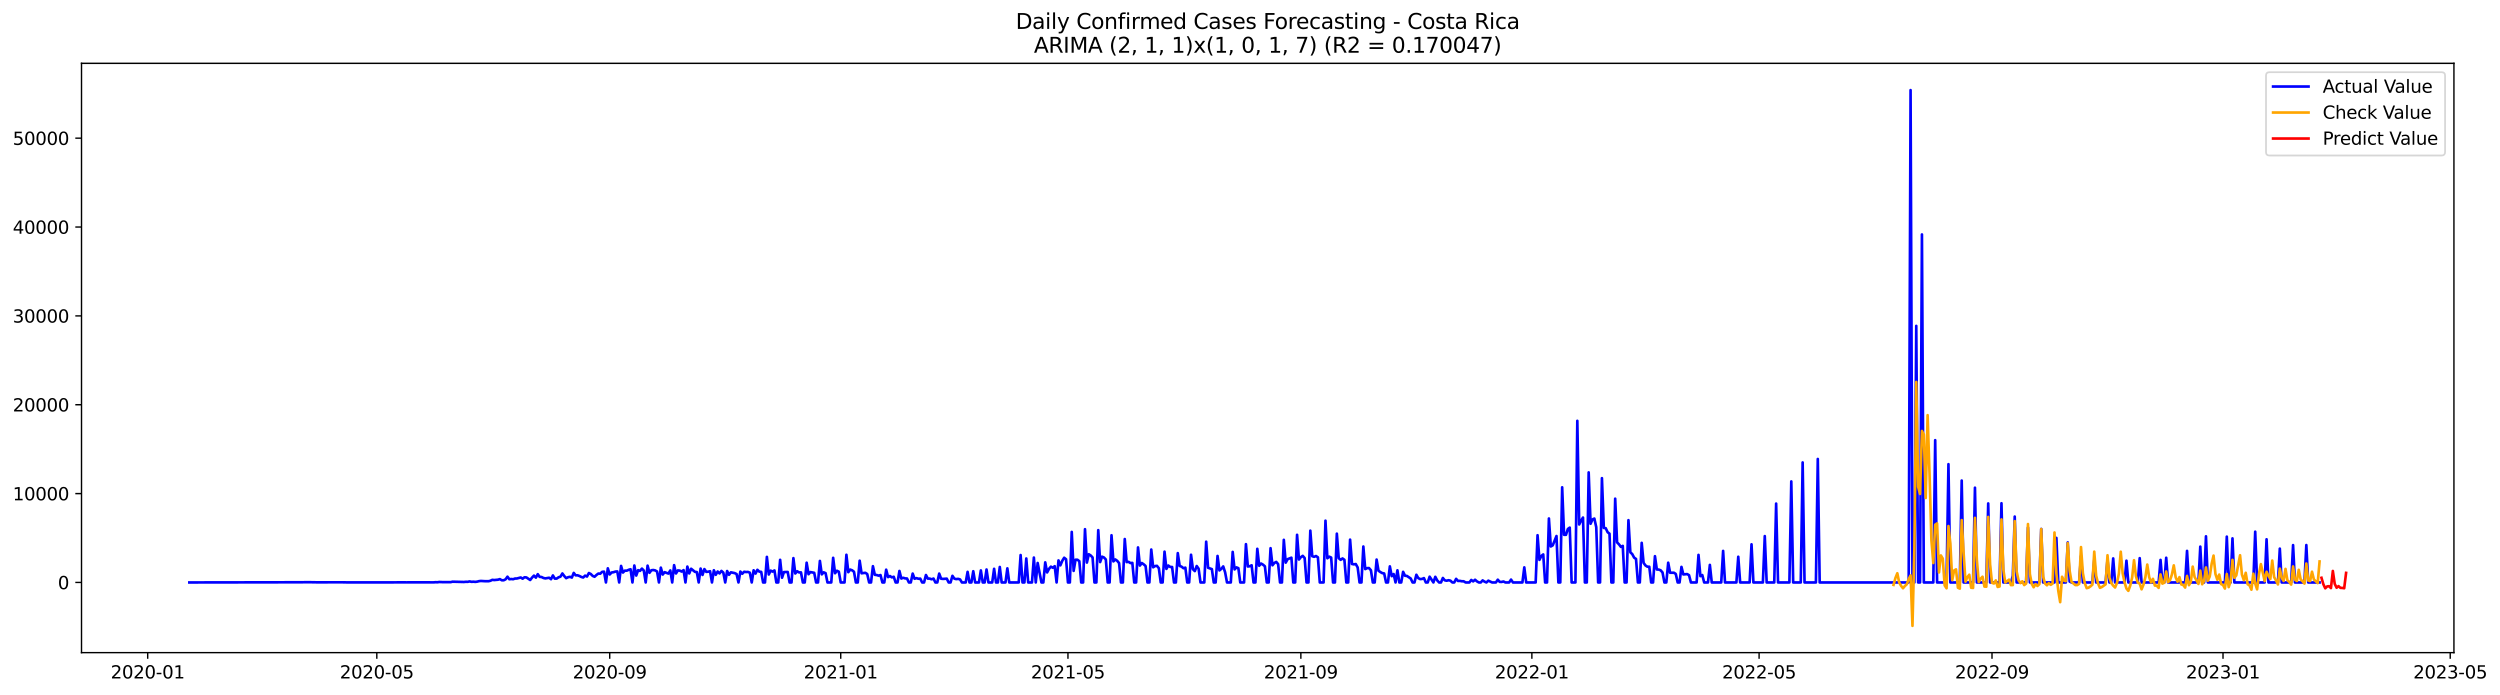 <?xml version="1.0" encoding="utf-8" standalone="no"?>
<!DOCTYPE svg PUBLIC "-//W3C//DTD SVG 1.1//EN"
  "http://www.w3.org/Graphics/SVG/1.1/DTD/svg11.dtd">
<svg xmlns:xlink="http://www.w3.org/1999/xlink" width="1411.22pt" height="392.274pt" viewBox="0 0 1411.22 392.274" xmlns="http://www.w3.org/2000/svg" version="1.1">
 <defs>
  <style type="text/css">*{stroke-linejoin: round; stroke-linecap: butt}</style>
 </defs>
 <g id="figure_1">
  <g id="patch_1">
   <path d="M 0 392.274 
L 1411.22 392.274 
L 1411.22 0 
L 0 0 
z
" style="fill: #ffffff"/>
  </g>
  <g id="axes_1">
   <g id="patch_2">
    <path d="M 46.013 368.396 
L 1385.213 368.396 
L 1385.213 35.755 
L 46.013 35.755 
z
" style="fill: #ffffff"/>
   </g>
   <g id="matplotlib.axis_1">
    <g id="xtick_1">
     <g id="line2d_1">
      <defs>
       <path id="mcfa0edda58" d="M 0 0 
L 0 3.5 
" style="stroke: #000000; stroke-width: 0.8"/>
      </defs>
      <g>
       <use xlink:href="#mcfa0edda58" x="83.37" y="368.396" style="stroke: #000000; stroke-width: 0.8"/>
      </g>
     </g>
     <g id="text_1">
      <!-- 2020-01 -->
      <g transform="translate(62.478 382.994)scale(0.1 -0.1)">
       <defs>
        <path id="DejaVuSans-32" d="M 1228 531 
L 3431 531 
L 3431 0 
L 469 0 
L 469 531 
Q 828 903 1448 1529 
Q 2069 2156 2228 2338 
Q 2531 2678 2651 2914 
Q 2772 3150 2772 3378 
Q 2772 3750 2511 3984 
Q 2250 4219 1831 4219 
Q 1534 4219 1204 4116 
Q 875 4013 500 3803 
L 500 4441 
Q 881 4594 1212 4672 
Q 1544 4750 1819 4750 
Q 2544 4750 2975 4387 
Q 3406 4025 3406 3419 
Q 3406 3131 3298 2873 
Q 3191 2616 2906 2266 
Q 2828 2175 2409 1742 
Q 1991 1309 1228 531 
z
" transform="scale(0.016)"/>
        <path id="DejaVuSans-30" d="M 2034 4250 
Q 1547 4250 1301 3770 
Q 1056 3291 1056 2328 
Q 1056 1369 1301 889 
Q 1547 409 2034 409 
Q 2525 409 2770 889 
Q 3016 1369 3016 2328 
Q 3016 3291 2770 3770 
Q 2525 4250 2034 4250 
z
M 2034 4750 
Q 2819 4750 3233 4129 
Q 3647 3509 3647 2328 
Q 3647 1150 3233 529 
Q 2819 -91 2034 -91 
Q 1250 -91 836 529 
Q 422 1150 422 2328 
Q 422 3509 836 4129 
Q 1250 4750 2034 4750 
z
" transform="scale(0.016)"/>
        <path id="DejaVuSans-2d" d="M 313 2009 
L 1997 2009 
L 1997 1497 
L 313 1497 
L 313 2009 
z
" transform="scale(0.016)"/>
        <path id="DejaVuSans-31" d="M 794 531 
L 1825 531 
L 1825 4091 
L 703 3866 
L 703 4441 
L 1819 4666 
L 2450 4666 
L 2450 531 
L 3481 531 
L 3481 0 
L 794 0 
L 794 531 
z
" transform="scale(0.016)"/>
       </defs>
       <use xlink:href="#DejaVuSans-32"/>
       <use xlink:href="#DejaVuSans-30" x="63.623"/>
       <use xlink:href="#DejaVuSans-32" x="127.246"/>
       <use xlink:href="#DejaVuSans-30" x="190.869"/>
       <use xlink:href="#DejaVuSans-2d" x="254.492"/>
       <use xlink:href="#DejaVuSans-30" x="290.576"/>
       <use xlink:href="#DejaVuSans-31" x="354.199"/>
      </g>
     </g>
    </g>
    <g id="xtick_2">
     <g id="line2d_2">
      <g>
       <use xlink:href="#mcfa0edda58" x="212.704" y="368.396" style="stroke: #000000; stroke-width: 0.8"/>
      </g>
     </g>
     <g id="text_2">
      <!-- 2020-05 -->
      <g transform="translate(191.813 382.994)scale(0.1 -0.1)">
       <defs>
        <path id="DejaVuSans-35" d="M 691 4666 
L 3169 4666 
L 3169 4134 
L 1269 4134 
L 1269 2991 
Q 1406 3038 1543 3061 
Q 1681 3084 1819 3084 
Q 2600 3084 3056 2656 
Q 3513 2228 3513 1497 
Q 3513 744 3044 326 
Q 2575 -91 1722 -91 
Q 1428 -91 1123 -41 
Q 819 9 494 109 
L 494 744 
Q 775 591 1075 516 
Q 1375 441 1709 441 
Q 2250 441 2565 725 
Q 2881 1009 2881 1497 
Q 2881 1984 2565 2268 
Q 2250 2553 1709 2553 
Q 1456 2553 1204 2497 
Q 953 2441 691 2322 
L 691 4666 
z
" transform="scale(0.016)"/>
       </defs>
       <use xlink:href="#DejaVuSans-32"/>
       <use xlink:href="#DejaVuSans-30" x="63.623"/>
       <use xlink:href="#DejaVuSans-32" x="127.246"/>
       <use xlink:href="#DejaVuSans-30" x="190.869"/>
       <use xlink:href="#DejaVuSans-2d" x="254.492"/>
       <use xlink:href="#DejaVuSans-30" x="290.576"/>
       <use xlink:href="#DejaVuSans-35" x="354.199"/>
      </g>
     </g>
    </g>
    <g id="xtick_3">
     <g id="line2d_3">
      <g>
       <use xlink:href="#mcfa0edda58" x="344.177" y="368.396" style="stroke: #000000; stroke-width: 0.8"/>
      </g>
     </g>
     <g id="text_3">
      <!-- 2020-09 -->
      <g transform="translate(323.285 382.994)scale(0.1 -0.1)">
       <defs>
        <path id="DejaVuSans-39" d="M 703 97 
L 703 672 
Q 941 559 1184 500 
Q 1428 441 1663 441 
Q 2288 441 2617 861 
Q 2947 1281 2994 2138 
Q 2813 1869 2534 1725 
Q 2256 1581 1919 1581 
Q 1219 1581 811 2004 
Q 403 2428 403 3163 
Q 403 3881 828 4315 
Q 1253 4750 1959 4750 
Q 2769 4750 3195 4129 
Q 3622 3509 3622 2328 
Q 3622 1225 3098 567 
Q 2575 -91 1691 -91 
Q 1453 -91 1209 -44 
Q 966 3 703 97 
z
M 1959 2075 
Q 2384 2075 2632 2365 
Q 2881 2656 2881 3163 
Q 2881 3666 2632 3958 
Q 2384 4250 1959 4250 
Q 1534 4250 1286 3958 
Q 1038 3666 1038 3163 
Q 1038 2656 1286 2365 
Q 1534 2075 1959 2075 
z
" transform="scale(0.016)"/>
       </defs>
       <use xlink:href="#DejaVuSans-32"/>
       <use xlink:href="#DejaVuSans-30" x="63.623"/>
       <use xlink:href="#DejaVuSans-32" x="127.246"/>
       <use xlink:href="#DejaVuSans-30" x="190.869"/>
       <use xlink:href="#DejaVuSans-2d" x="254.492"/>
       <use xlink:href="#DejaVuSans-30" x="290.576"/>
       <use xlink:href="#DejaVuSans-39" x="354.199"/>
      </g>
     </g>
    </g>
    <g id="xtick_4">
     <g id="line2d_4">
      <g>
       <use xlink:href="#mcfa0edda58" x="474.58" y="368.396" style="stroke: #000000; stroke-width: 0.8"/>
      </g>
     </g>
     <g id="text_4">
      <!-- 2021-01 -->
      <g transform="translate(453.689 382.994)scale(0.1 -0.1)">
       <use xlink:href="#DejaVuSans-32"/>
       <use xlink:href="#DejaVuSans-30" x="63.623"/>
       <use xlink:href="#DejaVuSans-32" x="127.246"/>
       <use xlink:href="#DejaVuSans-31" x="190.869"/>
       <use xlink:href="#DejaVuSans-2d" x="254.492"/>
       <use xlink:href="#DejaVuSans-30" x="290.576"/>
       <use xlink:href="#DejaVuSans-31" x="354.199"/>
      </g>
     </g>
    </g>
    <g id="xtick_5">
     <g id="line2d_5">
      <g>
       <use xlink:href="#mcfa0edda58" x="602.846" y="368.396" style="stroke: #000000; stroke-width: 0.8"/>
      </g>
     </g>
     <g id="text_5">
      <!-- 2021-05 -->
      <g transform="translate(581.954 382.994)scale(0.1 -0.1)">
       <use xlink:href="#DejaVuSans-32"/>
       <use xlink:href="#DejaVuSans-30" x="63.623"/>
       <use xlink:href="#DejaVuSans-32" x="127.246"/>
       <use xlink:href="#DejaVuSans-31" x="190.869"/>
       <use xlink:href="#DejaVuSans-2d" x="254.492"/>
       <use xlink:href="#DejaVuSans-30" x="290.576"/>
       <use xlink:href="#DejaVuSans-35" x="354.199"/>
      </g>
     </g>
    </g>
    <g id="xtick_6">
     <g id="line2d_6">
      <g>
       <use xlink:href="#mcfa0edda58" x="734.318" y="368.396" style="stroke: #000000; stroke-width: 0.8"/>
      </g>
     </g>
     <g id="text_6">
      <!-- 2021-09 -->
      <g transform="translate(713.426 382.994)scale(0.1 -0.1)">
       <use xlink:href="#DejaVuSans-32"/>
       <use xlink:href="#DejaVuSans-30" x="63.623"/>
       <use xlink:href="#DejaVuSans-32" x="127.246"/>
       <use xlink:href="#DejaVuSans-31" x="190.869"/>
       <use xlink:href="#DejaVuSans-2d" x="254.492"/>
       <use xlink:href="#DejaVuSans-30" x="290.576"/>
       <use xlink:href="#DejaVuSans-39" x="354.199"/>
      </g>
     </g>
    </g>
    <g id="xtick_7">
     <g id="line2d_7">
      <g>
       <use xlink:href="#mcfa0edda58" x="864.721" y="368.396" style="stroke: #000000; stroke-width: 0.8"/>
      </g>
     </g>
     <g id="text_7">
      <!-- 2022-01 -->
      <g transform="translate(843.83 382.994)scale(0.1 -0.1)">
       <use xlink:href="#DejaVuSans-32"/>
       <use xlink:href="#DejaVuSans-30" x="63.623"/>
       <use xlink:href="#DejaVuSans-32" x="127.246"/>
       <use xlink:href="#DejaVuSans-32" x="190.869"/>
       <use xlink:href="#DejaVuSans-2d" x="254.492"/>
       <use xlink:href="#DejaVuSans-30" x="290.576"/>
       <use xlink:href="#DejaVuSans-31" x="354.199"/>
      </g>
     </g>
    </g>
    <g id="xtick_8">
     <g id="line2d_8">
      <g>
       <use xlink:href="#mcfa0edda58" x="992.987" y="368.396" style="stroke: #000000; stroke-width: 0.8"/>
      </g>
     </g>
     <g id="text_8">
      <!-- 2022-05 -->
      <g transform="translate(972.096 382.994)scale(0.1 -0.1)">
       <use xlink:href="#DejaVuSans-32"/>
       <use xlink:href="#DejaVuSans-30" x="63.623"/>
       <use xlink:href="#DejaVuSans-32" x="127.246"/>
       <use xlink:href="#DejaVuSans-32" x="190.869"/>
       <use xlink:href="#DejaVuSans-2d" x="254.492"/>
       <use xlink:href="#DejaVuSans-30" x="290.576"/>
       <use xlink:href="#DejaVuSans-35" x="354.199"/>
      </g>
     </g>
    </g>
    <g id="xtick_9">
     <g id="line2d_9">
      <g>
       <use xlink:href="#mcfa0edda58" x="1124.459" y="368.396" style="stroke: #000000; stroke-width: 0.8"/>
      </g>
     </g>
     <g id="text_9">
      <!-- 2022-09 -->
      <g transform="translate(1103.568 382.994)scale(0.1 -0.1)">
       <use xlink:href="#DejaVuSans-32"/>
       <use xlink:href="#DejaVuSans-30" x="63.623"/>
       <use xlink:href="#DejaVuSans-32" x="127.246"/>
       <use xlink:href="#DejaVuSans-32" x="190.869"/>
       <use xlink:href="#DejaVuSans-2d" x="254.492"/>
       <use xlink:href="#DejaVuSans-30" x="290.576"/>
       <use xlink:href="#DejaVuSans-39" x="354.199"/>
      </g>
     </g>
    </g>
    <g id="xtick_10">
     <g id="line2d_10">
      <g>
       <use xlink:href="#mcfa0edda58" x="1254.863" y="368.396" style="stroke: #000000; stroke-width: 0.8"/>
      </g>
     </g>
     <g id="text_10">
      <!-- 2023-01 -->
      <g transform="translate(1233.971 382.994)scale(0.1 -0.1)">
       <defs>
        <path id="DejaVuSans-33" d="M 2597 2516 
Q 3050 2419 3304 2112 
Q 3559 1806 3559 1356 
Q 3559 666 3084 287 
Q 2609 -91 1734 -91 
Q 1441 -91 1130 -33 
Q 819 25 488 141 
L 488 750 
Q 750 597 1062 519 
Q 1375 441 1716 441 
Q 2309 441 2620 675 
Q 2931 909 2931 1356 
Q 2931 1769 2642 2001 
Q 2353 2234 1838 2234 
L 1294 2234 
L 1294 2753 
L 1863 2753 
Q 2328 2753 2575 2939 
Q 2822 3125 2822 3475 
Q 2822 3834 2567 4026 
Q 2313 4219 1838 4219 
Q 1578 4219 1281 4162 
Q 984 4106 628 3988 
L 628 4550 
Q 988 4650 1302 4700 
Q 1616 4750 1894 4750 
Q 2613 4750 3031 4423 
Q 3450 4097 3450 3541 
Q 3450 3153 3228 2886 
Q 3006 2619 2597 2516 
z
" transform="scale(0.016)"/>
       </defs>
       <use xlink:href="#DejaVuSans-32"/>
       <use xlink:href="#DejaVuSans-30" x="63.623"/>
       <use xlink:href="#DejaVuSans-32" x="127.246"/>
       <use xlink:href="#DejaVuSans-33" x="190.869"/>
       <use xlink:href="#DejaVuSans-2d" x="254.492"/>
       <use xlink:href="#DejaVuSans-30" x="290.576"/>
       <use xlink:href="#DejaVuSans-31" x="354.199"/>
      </g>
     </g>
    </g>
    <g id="xtick_11">
     <g id="line2d_11">
      <g>
       <use xlink:href="#mcfa0edda58" x="1383.128" y="368.396" style="stroke: #000000; stroke-width: 0.8"/>
      </g>
     </g>
     <g id="text_11">
      <!-- 2023-05 -->
      <g transform="translate(1362.237 382.994)scale(0.1 -0.1)">
       <use xlink:href="#DejaVuSans-32"/>
       <use xlink:href="#DejaVuSans-30" x="63.623"/>
       <use xlink:href="#DejaVuSans-32" x="127.246"/>
       <use xlink:href="#DejaVuSans-33" x="190.869"/>
       <use xlink:href="#DejaVuSans-2d" x="254.492"/>
       <use xlink:href="#DejaVuSans-30" x="290.576"/>
       <use xlink:href="#DejaVuSans-35" x="354.199"/>
      </g>
     </g>
    </g>
   </g>
   <g id="matplotlib.axis_2">
    <g id="ytick_1">
     <g id="line2d_12">
      <defs>
       <path id="m81fc3f1668" d="M 0 0 
L -3.5 0 
" style="stroke: #000000; stroke-width: 0.8"/>
      </defs>
      <g>
       <use xlink:href="#m81fc3f1668" x="46.013" y="328.787" style="stroke: #000000; stroke-width: 0.8"/>
      </g>
     </g>
     <g id="text_12">
      <!-- 0 -->
      <g transform="translate(32.65 332.586)scale(0.1 -0.1)">
       <use xlink:href="#DejaVuSans-30"/>
      </g>
     </g>
    </g>
    <g id="ytick_2">
     <g id="line2d_13">
      <g>
       <use xlink:href="#m81fc3f1668" x="46.013" y="278.628" style="stroke: #000000; stroke-width: 0.8"/>
      </g>
     </g>
     <g id="text_13">
      <!-- 10000 -->
      <g transform="translate(7.2 282.427)scale(0.1 -0.1)">
       <use xlink:href="#DejaVuSans-31"/>
       <use xlink:href="#DejaVuSans-30" x="63.623"/>
       <use xlink:href="#DejaVuSans-30" x="127.246"/>
       <use xlink:href="#DejaVuSans-30" x="190.869"/>
       <use xlink:href="#DejaVuSans-30" x="254.492"/>
      </g>
     </g>
    </g>
    <g id="ytick_3">
     <g id="line2d_14">
      <g>
       <use xlink:href="#m81fc3f1668" x="46.013" y="228.469" style="stroke: #000000; stroke-width: 0.8"/>
      </g>
     </g>
     <g id="text_14">
      <!-- 20000 -->
      <g transform="translate(7.2 232.268)scale(0.1 -0.1)">
       <use xlink:href="#DejaVuSans-32"/>
       <use xlink:href="#DejaVuSans-30" x="63.623"/>
       <use xlink:href="#DejaVuSans-30" x="127.246"/>
       <use xlink:href="#DejaVuSans-30" x="190.869"/>
       <use xlink:href="#DejaVuSans-30" x="254.492"/>
      </g>
     </g>
    </g>
    <g id="ytick_4">
     <g id="line2d_15">
      <g>
       <use xlink:href="#m81fc3f1668" x="46.013" y="178.31" style="stroke: #000000; stroke-width: 0.8"/>
      </g>
     </g>
     <g id="text_15">
      <!-- 30000 -->
      <g transform="translate(7.2 182.109)scale(0.1 -0.1)">
       <use xlink:href="#DejaVuSans-33"/>
       <use xlink:href="#DejaVuSans-30" x="63.623"/>
       <use xlink:href="#DejaVuSans-30" x="127.246"/>
       <use xlink:href="#DejaVuSans-30" x="190.869"/>
       <use xlink:href="#DejaVuSans-30" x="254.492"/>
      </g>
     </g>
    </g>
    <g id="ytick_5">
     <g id="line2d_16">
      <g>
       <use xlink:href="#m81fc3f1668" x="46.013" y="128.15" style="stroke: #000000; stroke-width: 0.8"/>
      </g>
     </g>
     <g id="text_16">
      <!-- 40000 -->
      <g transform="translate(7.2 131.95)scale(0.1 -0.1)">
       <defs>
        <path id="DejaVuSans-34" d="M 2419 4116 
L 825 1625 
L 2419 1625 
L 2419 4116 
z
M 2253 4666 
L 3047 4666 
L 3047 1625 
L 3713 1625 
L 3713 1100 
L 3047 1100 
L 3047 0 
L 2419 0 
L 2419 1100 
L 313 1100 
L 313 1709 
L 2253 4666 
z
" transform="scale(0.016)"/>
       </defs>
       <use xlink:href="#DejaVuSans-34"/>
       <use xlink:href="#DejaVuSans-30" x="63.623"/>
       <use xlink:href="#DejaVuSans-30" x="127.246"/>
       <use xlink:href="#DejaVuSans-30" x="190.869"/>
       <use xlink:href="#DejaVuSans-30" x="254.492"/>
      </g>
     </g>
    </g>
    <g id="ytick_6">
     <g id="line2d_17">
      <g>
       <use xlink:href="#m81fc3f1668" x="46.013" y="77.991" style="stroke: #000000; stroke-width: 0.8"/>
      </g>
     </g>
     <g id="text_17">
      <!-- 50000 -->
      <g transform="translate(7.2 81.791)scale(0.1 -0.1)">
       <use xlink:href="#DejaVuSans-35"/>
       <use xlink:href="#DejaVuSans-30" x="63.623"/>
       <use xlink:href="#DejaVuSans-30" x="127.246"/>
       <use xlink:href="#DejaVuSans-30" x="190.869"/>
       <use xlink:href="#DejaVuSans-30" x="254.492"/>
      </g>
     </g>
    </g>
   </g>
   <g id="line2d_18">
    <path d="M 106.885 328.787 
L 167.811 328.686 
L 171.018 328.666 
L 174.225 328.636 
L 178.5 328.706 
L 193.465 328.701 
L 195.602 328.746 
L 197.74 328.751 
L 215.911 328.772 
L 218.049 328.757 
L 225.531 328.731 
L 229.806 328.736 
L 231.944 328.706 
L 244.771 328.741 
L 245.84 328.646 
L 246.909 328.681 
L 247.977 328.526 
L 250.115 328.616 
L 254.391 328.621 
L 255.46 328.355 
L 261.873 328.526 
L 262.942 328.41 
L 264.011 328.446 
L 265.079 328.19 
L 266.148 328.441 
L 267.217 328.355 
L 268.286 328.466 
L 269.355 328.33 
L 270.424 328.049 
L 271.493 327.939 
L 273.631 328.069 
L 275.768 328.089 
L 276.837 327.834 
L 277.906 327.312 
L 278.975 327.432 
L 281.113 327.232 
L 282.182 326.906 
L 283.25 327.558 
L 284.319 327.558 
L 285.388 327.031 
L 286.457 325.531 
L 287.526 326.981 
L 288.595 326.85 
L 289.664 326.956 
L 290.733 326.58 
L 291.802 326.55 
L 293.939 325.978 
L 295.008 326.665 
L 296.077 325.867 
L 297.146 325.963 
L 299.284 327.397 
L 300.353 326.028 
L 301.421 324.934 
L 302.49 326.078 
L 303.559 324.117 
L 304.628 325.632 
L 305.697 325.717 
L 306.766 326.264 
L 307.835 326.499 
L 309.972 326.128 
L 311.041 326.946 
L 312.11 324.834 
L 313.179 326.645 
L 314.248 326.605 
L 315.317 325.877 
L 316.386 325.511 
L 317.455 323.716 
L 318.524 325.17 
L 319.592 326.359 
L 320.661 325.847 
L 321.73 325.596 
L 322.799 326.033 
L 323.868 323.41 
L 324.937 324.764 
L 326.006 324.744 
L 327.075 325.135 
L 328.143 325.682 
L 329.212 325.983 
L 330.281 324.944 
L 331.35 325.446 
L 332.419 323.475 
L 333.488 324.021 
L 334.557 325.095 
L 335.626 325.561 
L 336.694 324.563 
L 337.763 323.761 
L 338.832 323.846 
L 339.901 322.803 
L 340.97 322.697 
L 342.039 328.787 
L 343.108 320.821 
L 344.177 324.287 
L 345.246 323.164 
L 346.314 323.003 
L 347.383 322.657 
L 348.452 322.567 
L 349.521 328.787 
L 350.59 319.457 
L 351.659 323.184 
L 352.728 322.13 
L 353.797 322.141 
L 354.865 321.664 
L 355.934 321.338 
L 357.003 328.787 
L 358.072 319.221 
L 359.141 324.894 
L 360.21 321.87 
L 361.279 322.256 
L 362.348 320.982 
L 363.416 322.075 
L 364.485 328.787 
L 365.554 319.307 
L 366.623 323.334 
L 367.692 321.915 
L 368.761 321.764 
L 369.83 321.98 
L 370.899 322.602 
L 371.968 328.787 
L 373.036 320.435 
L 374.105 324.322 
L 375.174 322.988 
L 377.312 323.766 
L 378.381 322 
L 379.45 328.787 
L 380.519 319.021 
L 381.587 323.705 
L 382.656 321.99 
L 383.725 322.11 
L 384.794 322.642 
L 385.863 321.835 
L 386.932 328.787 
L 388.001 319.838 
L 389.07 323.695 
L 390.138 321.052 
L 392.276 322.788 
L 393.345 322.938 
L 394.414 328.787 
L 395.483 320.957 
L 396.552 324.538 
L 397.621 321.248 
L 398.69 322.813 
L 399.758 322.717 
L 400.827 322.457 
L 401.896 328.787 
L 402.965 321.905 
L 404.034 324.463 
L 405.103 322.612 
L 406.172 323.685 
L 407.241 322.286 
L 408.309 323.244 
L 409.378 328.787 
L 410.447 322.336 
L 411.516 324.458 
L 412.585 323.063 
L 414.723 323.52 
L 415.792 324.042 
L 416.86 328.787 
L 417.929 322.647 
L 418.998 323.876 
L 420.067 322.757 
L 421.136 322.913 
L 422.205 322.848 
L 423.274 323.269 
L 424.343 328.787 
L 425.412 321.92 
L 426.48 323.781 
L 427.549 321.654 
L 428.618 322.672 
L 429.687 322.833 
L 430.756 328.787 
L 431.825 328.787 
L 432.894 314.356 
L 433.963 324.297 
L 435.031 322.115 
L 436.1 322.657 
L 437.169 322.01 
L 438.238 328.787 
L 439.307 328.787 
L 440.376 316.021 
L 441.445 326.108 
L 442.514 322.928 
L 444.651 322.868 
L 445.72 328.787 
L 446.789 328.787 
L 447.858 315.063 
L 448.927 323.726 
L 449.996 322.477 
L 451.065 323.134 
L 452.134 323.109 
L 453.202 328.787 
L 454.271 328.787 
L 455.34 317.641 
L 456.409 324.137 
L 457.478 322.933 
L 459.616 323.349 
L 460.685 328.787 
L 461.753 328.787 
L 462.822 316.643 
L 463.891 324.217 
L 464.96 323.079 
L 466.029 323.53 
L 467.098 328.787 
L 469.236 328.787 
L 470.304 314.883 
L 471.373 323.585 
L 472.442 322.191 
L 473.511 322.732 
L 474.58 328.787 
L 476.718 328.787 
L 477.787 313.162 
L 478.856 322.993 
L 479.924 321.529 
L 480.993 321.92 
L 482.062 322.732 
L 483.131 328.787 
L 484.2 328.787 
L 485.269 316.513 
L 486.338 323.61 
L 488.475 323.339 
L 489.544 324.047 
L 490.613 328.787 
L 491.682 328.787 
L 492.751 319.613 
L 493.82 324.468 
L 494.889 324.598 
L 495.958 324.949 
L 497.026 324.618 
L 498.095 328.787 
L 499.164 328.787 
L 500.233 321.579 
L 501.302 325.777 
L 502.371 325.17 
L 503.44 325.923 
L 504.509 325.581 
L 505.578 328.787 
L 506.646 328.787 
L 507.715 322.301 
L 508.784 326.58 
L 509.853 326.138 
L 510.922 326.504 
L 511.991 326.55 
L 513.06 328.787 
L 514.129 328.787 
L 515.197 323.786 
L 516.266 326.695 
L 517.335 326.349 
L 518.404 326.69 
L 519.473 326.625 
L 520.542 328.787 
L 521.611 328.787 
L 522.68 324.588 
L 523.749 326.63 
L 524.817 326.61 
L 525.886 327.016 
L 526.955 326.595 
L 528.024 328.787 
L 529.093 328.787 
L 530.162 323.791 
L 531.231 326.665 
L 532.3 326.785 
L 534.437 326.645 
L 535.506 328.787 
L 536.575 328.787 
L 537.644 325.05 
L 538.713 326.64 
L 539.782 326.901 
L 540.851 326.765 
L 541.919 327.046 
L 542.988 328.787 
L 545.126 328.787 
L 546.195 322.808 
L 547.264 328.787 
L 548.333 328.787 
L 549.402 322.462 
L 550.471 328.787 
L 552.608 328.787 
L 553.677 321.995 
L 554.746 328.787 
L 555.815 328.787 
L 556.884 321.483 
L 557.953 328.787 
L 560.09 328.787 
L 561.159 321.087 
L 562.228 328.787 
L 563.297 328.787 
L 564.366 320.059 
L 565.435 328.787 
L 567.573 328.787 
L 568.641 320.831 
L 569.71 328.787 
L 575.055 328.787 
L 576.124 313.328 
L 577.193 328.787 
L 578.261 328.787 
L 579.33 315.254 
L 580.399 328.787 
L 582.537 328.787 
L 583.606 314.747 
L 584.675 328.787 
L 585.744 317.802 
L 587.881 328.787 
L 588.95 328.787 
L 590.019 317.451 
L 591.088 323.119 
L 592.157 321.107 
L 593.226 319.878 
L 594.295 320.48 
L 595.363 319.607 
L 596.432 328.787 
L 597.501 316.347 
L 598.57 319.121 
L 599.639 316.578 
L 600.708 314.837 
L 601.777 315.7 
L 602.846 328.787 
L 603.915 328.787 
L 604.983 300.271 
L 606.052 322.246 
L 607.121 315.971 
L 608.19 315.951 
L 609.259 316.789 
L 610.328 328.787 
L 611.397 328.787 
L 612.466 298.731 
L 613.534 317.571 
L 614.603 312.871 
L 615.672 313.543 
L 616.741 314.667 
L 617.81 328.787 
L 618.879 328.787 
L 619.948 299.268 
L 621.017 317.28 
L 622.085 314.24 
L 623.154 314.682 
L 624.223 315.81 
L 625.292 328.787 
L 626.361 328.787 
L 627.43 302.152 
L 628.499 316.899 
L 629.568 315.81 
L 630.637 316.568 
L 631.705 317.852 
L 632.774 328.787 
L 633.843 328.787 
L 634.912 304.289 
L 635.981 317.285 
L 637.05 317.155 
L 638.119 317.847 
L 639.188 317.752 
L 640.256 328.787 
L 641.325 328.787 
L 642.394 309.019 
L 643.463 319.256 
L 644.532 317.817 
L 645.601 318.549 
L 646.67 319.497 
L 647.739 328.787 
L 648.807 328.787 
L 649.876 310.208 
L 650.945 320.219 
L 652.014 319.532 
L 653.083 319.412 
L 654.152 320.741 
L 655.221 328.787 
L 656.29 328.787 
L 657.359 311.406 
L 658.427 321.137 
L 659.496 319.241 
L 660.565 320.044 
L 661.634 320.064 
L 662.703 328.787 
L 663.772 328.787 
L 664.841 312.239 
L 665.91 319.472 
L 666.978 319.873 
L 668.047 320.751 
L 669.116 320.43 
L 670.185 328.787 
L 671.254 328.787 
L 672.323 313.147 
L 673.392 321.323 
L 674.461 322.371 
L 675.529 319.522 
L 676.598 321.042 
L 677.667 328.787 
L 679.805 328.787 
L 680.874 305.779 
L 681.943 320.495 
L 684.081 321.263 
L 685.149 328.787 
L 686.218 328.787 
L 687.287 313.824 
L 688.356 321.995 
L 689.425 321.102 
L 690.494 319.748 
L 691.563 323.073 
L 692.632 328.787 
L 694.769 328.787 
L 695.838 311.552 
L 696.907 321.428 
L 697.976 320.285 
L 699.045 320.721 
L 700.114 328.787 
L 702.251 328.787 
L 703.32 307.173 
L 704.389 319.783 
L 705.458 319.623 
L 706.527 319.096 
L 707.596 328.787 
L 708.665 328.787 
L 709.734 309.801 
L 710.803 319.347 
L 711.871 318.113 
L 712.94 318.745 
L 714.009 319.653 
L 715.078 328.787 
L 716.147 328.787 
L 717.216 309.455 
L 718.285 319.096 
L 719.354 317.777 
L 720.422 317.195 
L 721.491 318.454 
L 722.56 328.787 
L 723.629 328.787 
L 724.698 304.735 
L 725.767 317.601 
L 726.836 315.65 
L 728.974 314.807 
L 730.042 328.787 
L 731.111 328.787 
L 732.18 301.896 
L 733.249 315.841 
L 734.318 314.501 
L 735.387 313.784 
L 736.456 314.993 
L 737.525 328.787 
L 738.593 328.787 
L 739.662 299.549 
L 740.731 313.96 
L 741.8 314.321 
L 742.869 313.864 
L 743.938 314.617 
L 745.007 328.787 
L 747.144 328.787 
L 748.213 293.916 
L 749.282 315.118 
L 750.351 314.235 
L 751.42 314.737 
L 752.489 328.787 
L 753.558 328.787 
L 754.627 301.249 
L 755.696 315.088 
L 756.764 316.011 
L 757.833 315.239 
L 758.902 315.996 
L 759.971 328.787 
L 761.04 328.787 
L 762.109 304.625 
L 763.178 318.364 
L 764.247 318.574 
L 765.315 318.394 
L 766.384 320.32 
L 767.453 328.787 
L 768.522 328.787 
L 769.591 308.507 
L 770.66 321.233 
L 771.729 320.691 
L 772.798 320.676 
L 773.866 321.925 
L 774.935 328.787 
L 776.004 328.787 
L 777.073 315.876 
L 778.142 322.171 
L 779.211 322.918 
L 780.28 323.52 
L 781.349 323.721 
L 782.418 328.787 
L 783.486 328.787 
L 784.555 319.713 
L 785.624 325.235 
L 786.693 324.057 
L 787.762 328.787 
L 788.831 321.935 
L 789.9 328.787 
L 790.969 328.787 
L 792.037 322.793 
L 793.106 324.99 
L 794.175 325.115 
L 796.313 326.539 
L 797.382 328.787 
L 798.451 328.787 
L 799.52 324.448 
L 800.588 326.324 
L 801.657 326.891 
L 802.726 326.795 
L 803.795 326.344 
L 804.864 328.787 
L 805.933 328.787 
L 807.002 325.526 
L 809.14 328.787 
L 810.208 325.607 
L 811.277 327.608 
L 812.346 328.787 
L 813.415 328.787 
L 814.484 326.264 
L 815.553 327.588 
L 816.622 327.808 
L 817.691 327.528 
L 818.759 327.778 
L 819.828 328.787 
L 820.897 328.787 
L 821.966 326.76 
L 823.035 327.949 
L 824.104 327.899 
L 825.173 328.119 
L 826.242 328.13 
L 827.31 328.787 
L 829.448 328.787 
L 830.517 327.387 
L 831.586 328.185 
L 832.655 327.262 
L 833.724 328.185 
L 834.793 328.787 
L 835.862 328.787 
L 836.93 327.628 
L 837.999 328.325 
L 839.068 328.787 
L 840.137 327.783 
L 842.275 328.787 
L 844.413 328.787 
L 845.481 327.232 
L 846.55 328.446 
L 847.619 328.511 
L 848.688 328.235 
L 849.757 328.787 
L 851.895 328.787 
L 852.964 327.171 
L 854.032 328.787 
L 859.377 328.787 
L 860.446 320.28 
L 861.515 328.787 
L 866.859 328.787 
L 867.928 302.127 
L 868.997 316.036 
L 870.066 313.834 
L 871.135 312.971 
L 872.203 328.787 
L 873.272 328.787 
L 874.341 292.682 
L 875.41 308.472 
L 876.479 307.87 
L 878.617 302.584 
L 879.686 328.787 
L 880.754 328.787 
L 881.823 275.091 
L 882.892 301.876 
L 883.961 301.906 
L 885.03 298.611 
L 886.099 297.843 
L 887.168 328.787 
L 889.306 328.787 
L 890.374 237.557 
L 891.443 296.058 
L 892.512 293.831 
L 893.581 292.16 
L 894.65 328.787 
L 895.719 328.787 
L 896.788 266.665 
L 897.857 295.652 
L 898.925 293.229 
L 899.994 292.727 
L 901.063 297.578 
L 902.132 328.787 
L 903.201 328.787 
L 904.27 269.915 
L 905.339 298.009 
L 906.408 298.165 
L 907.476 300.417 
L 908.545 301.259 
L 909.614 328.787 
L 910.683 328.787 
L 911.752 281.502 
L 912.821 306.18 
L 913.89 307.263 
L 914.959 308.698 
L 916.028 308.151 
L 917.096 328.787 
L 918.165 328.787 
L 919.234 293.64 
L 920.303 311.778 
L 921.372 312.761 
L 922.441 314.762 
L 923.51 315.515 
L 924.579 328.787 
L 925.647 328.787 
L 926.716 306.436 
L 927.785 317.737 
L 928.854 319.211 
L 929.923 319.898 
L 930.992 319.903 
L 932.061 328.787 
L 933.13 328.787 
L 934.198 313.965 
L 935.267 321.473 
L 936.336 321.519 
L 937.405 321.925 
L 938.474 323.159 
L 939.543 328.787 
L 940.612 328.787 
L 941.681 317.636 
L 942.75 323.304 
L 944.887 323.289 
L 945.956 323.981 
L 947.025 328.787 
L 948.094 328.787 
L 949.163 319.999 
L 950.232 324.262 
L 952.369 324.057 
L 953.438 324.689 
L 954.507 328.787 
L 957.714 328.787 
L 958.783 313.227 
L 959.852 325.23 
L 960.921 324.618 
L 961.989 328.787 
L 964.127 328.787 
L 965.196 318.88 
L 966.265 328.787 
L 971.609 328.787 
L 972.678 310.985 
L 973.747 328.787 
L 980.16 328.787 
L 981.229 314.281 
L 982.298 328.787 
L 987.643 328.787 
L 988.711 307.268 
L 989.78 328.787 
L 995.125 328.787 
L 996.194 302.624 
L 997.262 328.787 
L 1001.538 328.787 
L 1002.607 284.275 
L 1003.676 328.787 
L 1010.089 328.787 
L 1011.158 271.761 
L 1012.227 328.787 
L 1016.502 328.787 
L 1017.571 261.047 
L 1018.64 328.787 
L 1025.053 328.787 
L 1026.122 259.086 
L 1027.191 328.787 
L 1077.428 328.787 
L 1078.497 50.876 
L 1079.566 328.787 
L 1080.635 328.787 
L 1081.704 183.962 
L 1082.773 328.787 
L 1083.842 328.787 
L 1084.911 132.354 
L 1085.979 328.787 
L 1091.324 328.787 
L 1092.393 248.482 
L 1093.462 328.787 
L 1098.806 328.787 
L 1099.875 262.025 
L 1100.944 328.787 
L 1106.288 328.787 
L 1107.357 271.269 
L 1108.426 328.787 
L 1113.77 328.787 
L 1114.839 275.302 
L 1115.908 328.787 
L 1121.253 328.787 
L 1122.321 284.19 
L 1123.39 328.787 
L 1128.735 328.787 
L 1129.804 284.08 
L 1130.872 328.787 
L 1135.148 328.787 
L 1136.217 325.025 
L 1137.286 291.604 
L 1138.355 328.787 
L 1143.699 328.787 
L 1144.768 297.803 
L 1145.837 328.787 
L 1151.181 328.787 
L 1152.25 298.591 
L 1153.319 328.787 
L 1159.732 328.787 
L 1160.801 303.647 
L 1161.87 328.787 
L 1166.146 328.787 
L 1167.214 306.22 
L 1168.283 328.275 
L 1169.352 328.787 
L 1173.628 328.787 
L 1174.697 313.909 
L 1175.765 328.787 
L 1181.11 328.787 
L 1182.179 316.106 
L 1183.248 328.787 
L 1188.592 328.787 
L 1189.661 315.66 
L 1190.73 328.787 
L 1191.799 328.787 
L 1192.868 315.229 
L 1193.936 328.787 
L 1199.281 328.787 
L 1200.35 316.508 
L 1201.419 328.787 
L 1206.763 328.787 
L 1207.832 315.078 
L 1208.901 328.787 
L 1218.521 328.787 
L 1219.59 316.056 
L 1220.658 328.787 
L 1221.727 328.787 
L 1222.796 314.847 
L 1223.865 328.787 
L 1233.485 328.787 
L 1234.554 310.97 
L 1235.623 328.787 
L 1240.967 328.787 
L 1242.036 308.567 
L 1243.105 328.787 
L 1244.174 328.787 
L 1245.243 302.754 
L 1246.312 328.787 
L 1255.931 328.787 
L 1257 302.93 
L 1258.069 328.787 
L 1259.138 328.787 
L 1260.207 303.908 
L 1261.276 328.787 
L 1271.965 328.787 
L 1273.034 300.136 
L 1274.102 328.787 
L 1278.378 328.787 
L 1279.447 304.424 
L 1280.516 328.787 
L 1285.86 328.787 
L 1286.929 309.701 
L 1287.998 328.787 
L 1293.342 328.787 
L 1294.411 307.715 
L 1295.48 328.787 
L 1300.824 328.787 
L 1301.893 307.685 
L 1302.962 328.787 
L 1309.375 328.787 
L 1309.375 328.787 
" clip-path="url(#p837c44e2e3)" style="fill: none; stroke: #0000ff; stroke-width: 1.5; stroke-linecap: square"/>
   </g>
   <g id="line2d_19">
    <path d="M 1068.877 330.163 
L 1069.946 326.269 
L 1071.015 323.6 
L 1072.084 328.848 
L 1073.153 330.725 
L 1074.222 332.061 
L 1075.291 330.791 
L 1076.36 329.833 
L 1077.428 326.872 
L 1078.497 324.842 
L 1079.566 353.276 
L 1080.635 310.175 
L 1081.704 215.617 
L 1082.773 274.78 
L 1083.842 278.821 
L 1084.911 243.274 
L 1085.979 245.315 
L 1087.048 281.107 
L 1088.117 234.35 
L 1089.186 267.174 
L 1090.255 305.06 
L 1091.324 317.818 
L 1092.393 296.195 
L 1093.462 295.468 
L 1094.531 323.133 
L 1095.599 313.545 
L 1096.668 315.324 
L 1097.737 330.454 
L 1098.806 332.08 
L 1099.875 296.959 
L 1100.944 306.779 
L 1102.013 327.474 
L 1103.082 322.027 
L 1104.15 321.401 
L 1105.219 331.738 
L 1106.288 332.285 
L 1107.357 293.606 
L 1108.426 311.972 
L 1109.495 328.341 
L 1110.564 325.772 
L 1111.633 324.424 
L 1112.701 331.772 
L 1113.77 331.884 
L 1114.839 292.328 
L 1115.908 316.132 
L 1116.977 328.553 
L 1118.046 326.638 
L 1119.115 325.554 
L 1120.184 331.107 
L 1121.253 331.172 
L 1122.321 291.814 
L 1123.39 318.704 
L 1124.459 329.001 
L 1125.528 329.379 
L 1126.597 327.643 
L 1127.666 331.327 
L 1128.735 331.058 
L 1129.804 293.215 
L 1130.872 321.548 
L 1131.941 328.822 
L 1134.079 327.196 
L 1135.148 330.293 
L 1136.217 330.263 
L 1137.286 294.174 
L 1138.355 322.521 
L 1139.423 327.526 
L 1140.492 329.144 
L 1141.561 328.134 
L 1142.63 330.261 
L 1143.699 329.452 
L 1144.768 295.83 
L 1145.837 324.015 
L 1146.906 329.599 
L 1147.975 331.499 
L 1149.043 329.73 
L 1150.112 330.758 
L 1151.181 329.794 
L 1152.25 298.653 
L 1153.319 325.444 
L 1154.388 329.416 
L 1155.457 330.383 
L 1156.526 329.229 
L 1157.594 330.123 
L 1158.663 329.457 
L 1159.732 300.584 
L 1160.801 323.731 
L 1161.87 333.495 
L 1162.939 339.905 
L 1164.008 325.579 
L 1165.077 327.712 
L 1166.146 328.062 
L 1167.214 306.61 
L 1168.283 322.143 
L 1169.352 328.463 
L 1171.49 330.272 
L 1172.559 330.285 
L 1173.628 329.603 
L 1174.697 308.82 
L 1175.765 323.577 
L 1176.834 329.227 
L 1177.903 332.001 
L 1178.972 331.734 
L 1180.041 330.999 
L 1181.11 330.041 
L 1182.179 311.399 
L 1183.248 324.939 
L 1184.316 329.339 
L 1185.385 331.812 
L 1186.454 331.371 
L 1188.592 329.86 
L 1189.661 313.438 
L 1190.73 326.015 
L 1191.799 329.138 
L 1192.868 330.566 
L 1193.936 331.637 
L 1195.005 329.059 
L 1196.074 323.853 
L 1197.143 311.447 
L 1198.212 323.598 
L 1199.281 328.758 
L 1200.35 332.194 
L 1201.419 333.519 
L 1202.487 330.555 
L 1203.556 326.098 
L 1204.625 316.227 
L 1205.694 325.211 
L 1206.763 328.983 
L 1207.832 329.381 
L 1208.901 332.659 
L 1209.97 330.014 
L 1211.038 325.835 
L 1212.107 318.7 
L 1213.176 325.751 
L 1214.245 328.75 
L 1215.314 326.754 
L 1216.383 330.541 
L 1217.452 330.607 
L 1218.521 331.846 
L 1219.59 324.247 
L 1220.658 329.446 
L 1221.727 328.929 
L 1222.796 322.587 
L 1223.865 328.6 
L 1224.934 327.542 
L 1226.003 324.355 
L 1227.072 319.14 
L 1228.141 325.888 
L 1229.209 328.364 
L 1230.278 325.784 
L 1231.347 329.935 
L 1232.416 330.218 
L 1233.485 331.681 
L 1234.554 325.148 
L 1235.623 330.332 
L 1236.692 328.466 
L 1237.76 319.849 
L 1238.829 325.733 
L 1239.898 327.557 
L 1240.967 329.62 
L 1242.036 322.126 
L 1243.105 329.8 
L 1244.174 328.002 
L 1245.243 320.332 
L 1246.312 327.775 
L 1247.38 325.393 
L 1248.449 318.245 
L 1249.518 313.624 
L 1250.587 324.004 
L 1251.656 327.257 
L 1252.725 324.348 
L 1253.794 329.716 
L 1254.863 330.227 
L 1255.931 332.222 
L 1257 324.015 
L 1258.069 331.413 
L 1259.138 328.109 
L 1260.207 316.04 
L 1261.276 326.151 
L 1262.345 324.819 
L 1264.482 313.431 
L 1265.551 324.382 
L 1266.62 327.491 
L 1267.689 323.341 
L 1268.758 329.79 
L 1269.827 330.429 
L 1270.896 332.861 
L 1271.965 323.853 
L 1273.034 329.418 
L 1274.102 332.671 
L 1275.171 323.962 
L 1276.24 318.444 
L 1278.378 328.016 
L 1279.447 322.751 
L 1280.516 325.099 
L 1281.585 326.832 
L 1282.653 316.442 
L 1283.722 325.793 
L 1284.791 327.627 
L 1285.86 329.898 
L 1286.929 320.979 
L 1287.998 326.252 
L 1289.067 327.913 
L 1290.136 321.128 
L 1291.204 327.531 
L 1292.273 328.507 
L 1293.342 329.987 
L 1294.411 319.753 
L 1295.48 327.269 
L 1296.549 327.961 
L 1297.618 321.652 
L 1298.687 327.058 
L 1299.756 328.118 
L 1300.824 329.43 
L 1301.893 318.108 
L 1302.962 327.664 
L 1304.031 328 
L 1305.1 322.734 
L 1306.169 327.102 
L 1308.307 329.147 
L 1309.375 316.935 
L 1309.375 316.935 
" clip-path="url(#p837c44e2e3)" style="fill: none; stroke: #ffa500; stroke-width: 1.5; stroke-linecap: square"/>
   </g>
   <g id="line2d_20">
    <path d="M 1310.444 326.155 
L 1311.513 329.817 
L 1312.582 332.087 
L 1313.651 331.025 
L 1314.72 330.909 
L 1315.789 331.964 
L 1316.858 322.307 
L 1317.926 329.583 
L 1318.995 331.765 
L 1320.064 330.865 
L 1321.133 331.838 
L 1322.202 331.88 
L 1323.271 332.057 
L 1324.34 323.386 
" clip-path="url(#p837c44e2e3)" style="fill: none; stroke: #ff0000; stroke-width: 1.5; stroke-linecap: square"/>
   </g>
   <g id="patch_3">
    <path d="M 46.013 368.396 
L 46.013 35.755 
" style="fill: none; stroke: #000000; stroke-width: 0.8; stroke-linejoin: miter; stroke-linecap: square"/>
   </g>
   <g id="patch_4">
    <path d="M 1385.213 368.396 
L 1385.213 35.755 
" style="fill: none; stroke: #000000; stroke-width: 0.8; stroke-linejoin: miter; stroke-linecap: square"/>
   </g>
   <g id="patch_5">
    <path d="M 46.013 368.396 
L 1385.213 368.396 
" style="fill: none; stroke: #000000; stroke-width: 0.8; stroke-linejoin: miter; stroke-linecap: square"/>
   </g>
   <g id="patch_6">
    <path d="M 46.013 35.755 
L 1385.213 35.755 
" style="fill: none; stroke: #000000; stroke-width: 0.8; stroke-linejoin: miter; stroke-linecap: square"/>
   </g>
   <g id="text_18">
    <!-- Daily Confirmed Cases Forecasting - Costa Rica -->
    <g transform="translate(573.378 16.318)scale(0.12 -0.12)">
     <defs>
      <path id="DejaVuSans-44" d="M 1259 4147 
L 1259 519 
L 2022 519 
Q 2988 519 3436 956 
Q 3884 1394 3884 2338 
Q 3884 3275 3436 3711 
Q 2988 4147 2022 4147 
L 1259 4147 
z
M 628 4666 
L 1925 4666 
Q 3281 4666 3915 4102 
Q 4550 3538 4550 2338 
Q 4550 1131 3912 565 
Q 3275 0 1925 0 
L 628 0 
L 628 4666 
z
" transform="scale(0.016)"/>
      <path id="DejaVuSans-61" d="M 2194 1759 
Q 1497 1759 1228 1600 
Q 959 1441 959 1056 
Q 959 750 1161 570 
Q 1363 391 1709 391 
Q 2188 391 2477 730 
Q 2766 1069 2766 1631 
L 2766 1759 
L 2194 1759 
z
M 3341 1997 
L 3341 0 
L 2766 0 
L 2766 531 
Q 2569 213 2275 61 
Q 1981 -91 1556 -91 
Q 1019 -91 701 211 
Q 384 513 384 1019 
Q 384 1609 779 1909 
Q 1175 2209 1959 2209 
L 2766 2209 
L 2766 2266 
Q 2766 2663 2505 2880 
Q 2244 3097 1772 3097 
Q 1472 3097 1187 3025 
Q 903 2953 641 2809 
L 641 3341 
Q 956 3463 1253 3523 
Q 1550 3584 1831 3584 
Q 2591 3584 2966 3190 
Q 3341 2797 3341 1997 
z
" transform="scale(0.016)"/>
      <path id="DejaVuSans-69" d="M 603 3500 
L 1178 3500 
L 1178 0 
L 603 0 
L 603 3500 
z
M 603 4863 
L 1178 4863 
L 1178 4134 
L 603 4134 
L 603 4863 
z
" transform="scale(0.016)"/>
      <path id="DejaVuSans-6c" d="M 603 4863 
L 1178 4863 
L 1178 0 
L 603 0 
L 603 4863 
z
" transform="scale(0.016)"/>
      <path id="DejaVuSans-79" d="M 2059 -325 
Q 1816 -950 1584 -1140 
Q 1353 -1331 966 -1331 
L 506 -1331 
L 506 -850 
L 844 -850 
Q 1081 -850 1212 -737 
Q 1344 -625 1503 -206 
L 1606 56 
L 191 3500 
L 800 3500 
L 1894 763 
L 2988 3500 
L 3597 3500 
L 2059 -325 
z
" transform="scale(0.016)"/>
      <path id="DejaVuSans-20" transform="scale(0.016)"/>
      <path id="DejaVuSans-43" d="M 4122 4306 
L 4122 3641 
Q 3803 3938 3442 4084 
Q 3081 4231 2675 4231 
Q 1875 4231 1450 3742 
Q 1025 3253 1025 2328 
Q 1025 1406 1450 917 
Q 1875 428 2675 428 
Q 3081 428 3442 575 
Q 3803 722 4122 1019 
L 4122 359 
Q 3791 134 3420 21 
Q 3050 -91 2638 -91 
Q 1578 -91 968 557 
Q 359 1206 359 2328 
Q 359 3453 968 4101 
Q 1578 4750 2638 4750 
Q 3056 4750 3426 4639 
Q 3797 4528 4122 4306 
z
" transform="scale(0.016)"/>
      <path id="DejaVuSans-6f" d="M 1959 3097 
Q 1497 3097 1228 2736 
Q 959 2375 959 1747 
Q 959 1119 1226 758 
Q 1494 397 1959 397 
Q 2419 397 2687 759 
Q 2956 1122 2956 1747 
Q 2956 2369 2687 2733 
Q 2419 3097 1959 3097 
z
M 1959 3584 
Q 2709 3584 3137 3096 
Q 3566 2609 3566 1747 
Q 3566 888 3137 398 
Q 2709 -91 1959 -91 
Q 1206 -91 779 398 
Q 353 888 353 1747 
Q 353 2609 779 3096 
Q 1206 3584 1959 3584 
z
" transform="scale(0.016)"/>
      <path id="DejaVuSans-6e" d="M 3513 2113 
L 3513 0 
L 2938 0 
L 2938 2094 
Q 2938 2591 2744 2837 
Q 2550 3084 2163 3084 
Q 1697 3084 1428 2787 
Q 1159 2491 1159 1978 
L 1159 0 
L 581 0 
L 581 3500 
L 1159 3500 
L 1159 2956 
Q 1366 3272 1645 3428 
Q 1925 3584 2291 3584 
Q 2894 3584 3203 3211 
Q 3513 2838 3513 2113 
z
" transform="scale(0.016)"/>
      <path id="DejaVuSans-66" d="M 2375 4863 
L 2375 4384 
L 1825 4384 
Q 1516 4384 1395 4259 
Q 1275 4134 1275 3809 
L 1275 3500 
L 2222 3500 
L 2222 3053 
L 1275 3053 
L 1275 0 
L 697 0 
L 697 3053 
L 147 3053 
L 147 3500 
L 697 3500 
L 697 3744 
Q 697 4328 969 4595 
Q 1241 4863 1831 4863 
L 2375 4863 
z
" transform="scale(0.016)"/>
      <path id="DejaVuSans-72" d="M 2631 2963 
Q 2534 3019 2420 3045 
Q 2306 3072 2169 3072 
Q 1681 3072 1420 2755 
Q 1159 2438 1159 1844 
L 1159 0 
L 581 0 
L 581 3500 
L 1159 3500 
L 1159 2956 
Q 1341 3275 1631 3429 
Q 1922 3584 2338 3584 
Q 2397 3584 2469 3576 
Q 2541 3569 2628 3553 
L 2631 2963 
z
" transform="scale(0.016)"/>
      <path id="DejaVuSans-6d" d="M 3328 2828 
Q 3544 3216 3844 3400 
Q 4144 3584 4550 3584 
Q 5097 3584 5394 3201 
Q 5691 2819 5691 2113 
L 5691 0 
L 5113 0 
L 5113 2094 
Q 5113 2597 4934 2840 
Q 4756 3084 4391 3084 
Q 3944 3084 3684 2787 
Q 3425 2491 3425 1978 
L 3425 0 
L 2847 0 
L 2847 2094 
Q 2847 2600 2669 2842 
Q 2491 3084 2119 3084 
Q 1678 3084 1418 2786 
Q 1159 2488 1159 1978 
L 1159 0 
L 581 0 
L 581 3500 
L 1159 3500 
L 1159 2956 
Q 1356 3278 1631 3431 
Q 1906 3584 2284 3584 
Q 2666 3584 2933 3390 
Q 3200 3197 3328 2828 
z
" transform="scale(0.016)"/>
      <path id="DejaVuSans-65" d="M 3597 1894 
L 3597 1613 
L 953 1613 
Q 991 1019 1311 708 
Q 1631 397 2203 397 
Q 2534 397 2845 478 
Q 3156 559 3463 722 
L 3463 178 
Q 3153 47 2828 -22 
Q 2503 -91 2169 -91 
Q 1331 -91 842 396 
Q 353 884 353 1716 
Q 353 2575 817 3079 
Q 1281 3584 2069 3584 
Q 2775 3584 3186 3129 
Q 3597 2675 3597 1894 
z
M 3022 2063 
Q 3016 2534 2758 2815 
Q 2500 3097 2075 3097 
Q 1594 3097 1305 2825 
Q 1016 2553 972 2059 
L 3022 2063 
z
" transform="scale(0.016)"/>
      <path id="DejaVuSans-64" d="M 2906 2969 
L 2906 4863 
L 3481 4863 
L 3481 0 
L 2906 0 
L 2906 525 
Q 2725 213 2448 61 
Q 2172 -91 1784 -91 
Q 1150 -91 751 415 
Q 353 922 353 1747 
Q 353 2572 751 3078 
Q 1150 3584 1784 3584 
Q 2172 3584 2448 3432 
Q 2725 3281 2906 2969 
z
M 947 1747 
Q 947 1113 1208 752 
Q 1469 391 1925 391 
Q 2381 391 2643 752 
Q 2906 1113 2906 1747 
Q 2906 2381 2643 2742 
Q 2381 3103 1925 3103 
Q 1469 3103 1208 2742 
Q 947 2381 947 1747 
z
" transform="scale(0.016)"/>
      <path id="DejaVuSans-73" d="M 2834 3397 
L 2834 2853 
Q 2591 2978 2328 3040 
Q 2066 3103 1784 3103 
Q 1356 3103 1142 2972 
Q 928 2841 928 2578 
Q 928 2378 1081 2264 
Q 1234 2150 1697 2047 
L 1894 2003 
Q 2506 1872 2764 1633 
Q 3022 1394 3022 966 
Q 3022 478 2636 193 
Q 2250 -91 1575 -91 
Q 1294 -91 989 -36 
Q 684 19 347 128 
L 347 722 
Q 666 556 975 473 
Q 1284 391 1588 391 
Q 1994 391 2212 530 
Q 2431 669 2431 922 
Q 2431 1156 2273 1281 
Q 2116 1406 1581 1522 
L 1381 1569 
Q 847 1681 609 1914 
Q 372 2147 372 2553 
Q 372 3047 722 3315 
Q 1072 3584 1716 3584 
Q 2034 3584 2315 3537 
Q 2597 3491 2834 3397 
z
" transform="scale(0.016)"/>
      <path id="DejaVuSans-46" d="M 628 4666 
L 3309 4666 
L 3309 4134 
L 1259 4134 
L 1259 2759 
L 3109 2759 
L 3109 2228 
L 1259 2228 
L 1259 0 
L 628 0 
L 628 4666 
z
" transform="scale(0.016)"/>
      <path id="DejaVuSans-63" d="M 3122 3366 
L 3122 2828 
Q 2878 2963 2633 3030 
Q 2388 3097 2138 3097 
Q 1578 3097 1268 2742 
Q 959 2388 959 1747 
Q 959 1106 1268 751 
Q 1578 397 2138 397 
Q 2388 397 2633 464 
Q 2878 531 3122 666 
L 3122 134 
Q 2881 22 2623 -34 
Q 2366 -91 2075 -91 
Q 1284 -91 818 406 
Q 353 903 353 1747 
Q 353 2603 823 3093 
Q 1294 3584 2113 3584 
Q 2378 3584 2631 3529 
Q 2884 3475 3122 3366 
z
" transform="scale(0.016)"/>
      <path id="DejaVuSans-74" d="M 1172 4494 
L 1172 3500 
L 2356 3500 
L 2356 3053 
L 1172 3053 
L 1172 1153 
Q 1172 725 1289 603 
Q 1406 481 1766 481 
L 2356 481 
L 2356 0 
L 1766 0 
Q 1100 0 847 248 
Q 594 497 594 1153 
L 594 3053 
L 172 3053 
L 172 3500 
L 594 3500 
L 594 4494 
L 1172 4494 
z
" transform="scale(0.016)"/>
      <path id="DejaVuSans-67" d="M 2906 1791 
Q 2906 2416 2648 2759 
Q 2391 3103 1925 3103 
Q 1463 3103 1205 2759 
Q 947 2416 947 1791 
Q 947 1169 1205 825 
Q 1463 481 1925 481 
Q 2391 481 2648 825 
Q 2906 1169 2906 1791 
z
M 3481 434 
Q 3481 -459 3084 -895 
Q 2688 -1331 1869 -1331 
Q 1566 -1331 1297 -1286 
Q 1028 -1241 775 -1147 
L 775 -588 
Q 1028 -725 1275 -790 
Q 1522 -856 1778 -856 
Q 2344 -856 2625 -561 
Q 2906 -266 2906 331 
L 2906 616 
Q 2728 306 2450 153 
Q 2172 0 1784 0 
Q 1141 0 747 490 
Q 353 981 353 1791 
Q 353 2603 747 3093 
Q 1141 3584 1784 3584 
Q 2172 3584 2450 3431 
Q 2728 3278 2906 2969 
L 2906 3500 
L 3481 3500 
L 3481 434 
z
" transform="scale(0.016)"/>
      <path id="DejaVuSans-52" d="M 2841 2188 
Q 3044 2119 3236 1894 
Q 3428 1669 3622 1275 
L 4263 0 
L 3584 0 
L 2988 1197 
Q 2756 1666 2539 1819 
Q 2322 1972 1947 1972 
L 1259 1972 
L 1259 0 
L 628 0 
L 628 4666 
L 2053 4666 
Q 2853 4666 3247 4331 
Q 3641 3997 3641 3322 
Q 3641 2881 3436 2590 
Q 3231 2300 2841 2188 
z
M 1259 4147 
L 1259 2491 
L 2053 2491 
Q 2509 2491 2742 2702 
Q 2975 2913 2975 3322 
Q 2975 3731 2742 3939 
Q 2509 4147 2053 4147 
L 1259 4147 
z
" transform="scale(0.016)"/>
     </defs>
     <use xlink:href="#DejaVuSans-44"/>
     <use xlink:href="#DejaVuSans-61" x="77.002"/>
     <use xlink:href="#DejaVuSans-69" x="138.281"/>
     <use xlink:href="#DejaVuSans-6c" x="166.064"/>
     <use xlink:href="#DejaVuSans-79" x="193.848"/>
     <use xlink:href="#DejaVuSans-20" x="253.027"/>
     <use xlink:href="#DejaVuSans-43" x="284.814"/>
     <use xlink:href="#DejaVuSans-6f" x="354.639"/>
     <use xlink:href="#DejaVuSans-6e" x="415.82"/>
     <use xlink:href="#DejaVuSans-66" x="479.199"/>
     <use xlink:href="#DejaVuSans-69" x="514.404"/>
     <use xlink:href="#DejaVuSans-72" x="542.188"/>
     <use xlink:href="#DejaVuSans-6d" x="581.551"/>
     <use xlink:href="#DejaVuSans-65" x="678.963"/>
     <use xlink:href="#DejaVuSans-64" x="740.486"/>
     <use xlink:href="#DejaVuSans-20" x="803.963"/>
     <use xlink:href="#DejaVuSans-43" x="835.75"/>
     <use xlink:href="#DejaVuSans-61" x="905.574"/>
     <use xlink:href="#DejaVuSans-73" x="966.854"/>
     <use xlink:href="#DejaVuSans-65" x="1018.953"/>
     <use xlink:href="#DejaVuSans-73" x="1080.477"/>
     <use xlink:href="#DejaVuSans-20" x="1132.576"/>
     <use xlink:href="#DejaVuSans-46" x="1164.363"/>
     <use xlink:href="#DejaVuSans-6f" x="1218.258"/>
     <use xlink:href="#DejaVuSans-72" x="1279.439"/>
     <use xlink:href="#DejaVuSans-65" x="1318.303"/>
     <use xlink:href="#DejaVuSans-63" x="1379.826"/>
     <use xlink:href="#DejaVuSans-61" x="1434.807"/>
     <use xlink:href="#DejaVuSans-73" x="1496.086"/>
     <use xlink:href="#DejaVuSans-74" x="1548.186"/>
     <use xlink:href="#DejaVuSans-69" x="1587.395"/>
     <use xlink:href="#DejaVuSans-6e" x="1615.178"/>
     <use xlink:href="#DejaVuSans-67" x="1678.557"/>
     <use xlink:href="#DejaVuSans-20" x="1742.033"/>
     <use xlink:href="#DejaVuSans-2d" x="1773.82"/>
     <use xlink:href="#DejaVuSans-20" x="1809.904"/>
     <use xlink:href="#DejaVuSans-43" x="1841.691"/>
     <use xlink:href="#DejaVuSans-6f" x="1911.516"/>
     <use xlink:href="#DejaVuSans-73" x="1972.697"/>
     <use xlink:href="#DejaVuSans-74" x="2024.797"/>
     <use xlink:href="#DejaVuSans-61" x="2064.006"/>
     <use xlink:href="#DejaVuSans-20" x="2125.285"/>
     <use xlink:href="#DejaVuSans-52" x="2157.072"/>
     <use xlink:href="#DejaVuSans-69" x="2226.555"/>
     <use xlink:href="#DejaVuSans-63" x="2254.338"/>
     <use xlink:href="#DejaVuSans-61" x="2309.318"/>
    </g>
    <!-- ARIMA (2, 1, 1)x(1, 0, 1, 7) (R2 = 0.170047) -->
    <g transform="translate(583.628 29.756)scale(0.12 -0.12)">
     <defs>
      <path id="DejaVuSans-41" d="M 2188 4044 
L 1331 1722 
L 3047 1722 
L 2188 4044 
z
M 1831 4666 
L 2547 4666 
L 4325 0 
L 3669 0 
L 3244 1197 
L 1141 1197 
L 716 0 
L 50 0 
L 1831 4666 
z
" transform="scale(0.016)"/>
      <path id="DejaVuSans-49" d="M 628 4666 
L 1259 4666 
L 1259 0 
L 628 0 
L 628 4666 
z
" transform="scale(0.016)"/>
      <path id="DejaVuSans-4d" d="M 628 4666 
L 1569 4666 
L 2759 1491 
L 3956 4666 
L 4897 4666 
L 4897 0 
L 4281 0 
L 4281 4097 
L 3078 897 
L 2444 897 
L 1241 4097 
L 1241 0 
L 628 0 
L 628 4666 
z
" transform="scale(0.016)"/>
      <path id="DejaVuSans-28" d="M 1984 4856 
Q 1566 4138 1362 3434 
Q 1159 2731 1159 2009 
Q 1159 1288 1364 580 
Q 1569 -128 1984 -844 
L 1484 -844 
Q 1016 -109 783 600 
Q 550 1309 550 2009 
Q 550 2706 781 3412 
Q 1013 4119 1484 4856 
L 1984 4856 
z
" transform="scale(0.016)"/>
      <path id="DejaVuSans-2c" d="M 750 794 
L 1409 794 
L 1409 256 
L 897 -744 
L 494 -744 
L 750 256 
L 750 794 
z
" transform="scale(0.016)"/>
      <path id="DejaVuSans-29" d="M 513 4856 
L 1013 4856 
Q 1481 4119 1714 3412 
Q 1947 2706 1947 2009 
Q 1947 1309 1714 600 
Q 1481 -109 1013 -844 
L 513 -844 
Q 928 -128 1133 580 
Q 1338 1288 1338 2009 
Q 1338 2731 1133 3434 
Q 928 4138 513 4856 
z
" transform="scale(0.016)"/>
      <path id="DejaVuSans-78" d="M 3513 3500 
L 2247 1797 
L 3578 0 
L 2900 0 
L 1881 1375 
L 863 0 
L 184 0 
L 1544 1831 
L 300 3500 
L 978 3500 
L 1906 2253 
L 2834 3500 
L 3513 3500 
z
" transform="scale(0.016)"/>
      <path id="DejaVuSans-37" d="M 525 4666 
L 3525 4666 
L 3525 4397 
L 1831 0 
L 1172 0 
L 2766 4134 
L 525 4134 
L 525 4666 
z
" transform="scale(0.016)"/>
      <path id="DejaVuSans-3d" d="M 678 2906 
L 4684 2906 
L 4684 2381 
L 678 2381 
L 678 2906 
z
M 678 1631 
L 4684 1631 
L 4684 1100 
L 678 1100 
L 678 1631 
z
" transform="scale(0.016)"/>
      <path id="DejaVuSans-2e" d="M 684 794 
L 1344 794 
L 1344 0 
L 684 0 
L 684 794 
z
" transform="scale(0.016)"/>
     </defs>
     <use xlink:href="#DejaVuSans-41"/>
     <use xlink:href="#DejaVuSans-52" x="68.408"/>
     <use xlink:href="#DejaVuSans-49" x="137.891"/>
     <use xlink:href="#DejaVuSans-4d" x="167.383"/>
     <use xlink:href="#DejaVuSans-41" x="253.662"/>
     <use xlink:href="#DejaVuSans-20" x="322.07"/>
     <use xlink:href="#DejaVuSans-28" x="353.857"/>
     <use xlink:href="#DejaVuSans-32" x="392.871"/>
     <use xlink:href="#DejaVuSans-2c" x="456.494"/>
     <use xlink:href="#DejaVuSans-20" x="488.281"/>
     <use xlink:href="#DejaVuSans-31" x="520.068"/>
     <use xlink:href="#DejaVuSans-2c" x="583.691"/>
     <use xlink:href="#DejaVuSans-20" x="615.479"/>
     <use xlink:href="#DejaVuSans-31" x="647.266"/>
     <use xlink:href="#DejaVuSans-29" x="710.889"/>
     <use xlink:href="#DejaVuSans-78" x="749.902"/>
     <use xlink:href="#DejaVuSans-28" x="809.082"/>
     <use xlink:href="#DejaVuSans-31" x="848.096"/>
     <use xlink:href="#DejaVuSans-2c" x="911.719"/>
     <use xlink:href="#DejaVuSans-20" x="943.506"/>
     <use xlink:href="#DejaVuSans-30" x="975.293"/>
     <use xlink:href="#DejaVuSans-2c" x="1038.916"/>
     <use xlink:href="#DejaVuSans-20" x="1070.703"/>
     <use xlink:href="#DejaVuSans-31" x="1102.49"/>
     <use xlink:href="#DejaVuSans-2c" x="1166.113"/>
     <use xlink:href="#DejaVuSans-20" x="1197.9"/>
     <use xlink:href="#DejaVuSans-37" x="1229.688"/>
     <use xlink:href="#DejaVuSans-29" x="1293.311"/>
     <use xlink:href="#DejaVuSans-20" x="1332.324"/>
     <use xlink:href="#DejaVuSans-28" x="1364.111"/>
     <use xlink:href="#DejaVuSans-52" x="1403.125"/>
     <use xlink:href="#DejaVuSans-32" x="1472.607"/>
     <use xlink:href="#DejaVuSans-20" x="1536.23"/>
     <use xlink:href="#DejaVuSans-3d" x="1568.018"/>
     <use xlink:href="#DejaVuSans-20" x="1651.807"/>
     <use xlink:href="#DejaVuSans-30" x="1683.594"/>
     <use xlink:href="#DejaVuSans-2e" x="1747.217"/>
     <use xlink:href="#DejaVuSans-31" x="1779.004"/>
     <use xlink:href="#DejaVuSans-37" x="1842.627"/>
     <use xlink:href="#DejaVuSans-30" x="1906.25"/>
     <use xlink:href="#DejaVuSans-30" x="1969.873"/>
     <use xlink:href="#DejaVuSans-34" x="2033.496"/>
     <use xlink:href="#DejaVuSans-37" x="2097.119"/>
     <use xlink:href="#DejaVuSans-29" x="2160.742"/>
    </g>
   </g>
   <g id="legend_1">
    <g id="patch_7">
     <path d="M 1281.133 87.79 
L 1378.213 87.79 
Q 1380.213 87.79 1380.213 85.79 
L 1380.213 42.755 
Q 1380.213 40.755 1378.213 40.755 
L 1281.133 40.755 
Q 1279.133 40.755 1279.133 42.755 
L 1279.133 85.79 
Q 1279.133 87.79 1281.133 87.79 
z
" style="fill: #ffffff; opacity: 0.8; stroke: #cccccc; stroke-linejoin: miter"/>
    </g>
    <g id="line2d_21">
     <path d="M 1283.133 48.854 
L 1293.133 48.854 
L 1303.133 48.854 
" style="fill: none; stroke: #0000ff; stroke-width: 1.5; stroke-linecap: square"/>
    </g>
    <g id="text_19">
     <!-- Actual Value -->
     <g transform="translate(1311.133 52.354)scale(0.1 -0.1)">
      <defs>
       <path id="DejaVuSans-75" d="M 544 1381 
L 544 3500 
L 1119 3500 
L 1119 1403 
Q 1119 906 1312 657 
Q 1506 409 1894 409 
Q 2359 409 2629 706 
Q 2900 1003 2900 1516 
L 2900 3500 
L 3475 3500 
L 3475 0 
L 2900 0 
L 2900 538 
Q 2691 219 2414 64 
Q 2138 -91 1772 -91 
Q 1169 -91 856 284 
Q 544 659 544 1381 
z
M 1991 3584 
L 1991 3584 
z
" transform="scale(0.016)"/>
       <path id="DejaVuSans-56" d="M 1831 0 
L 50 4666 
L 709 4666 
L 2188 738 
L 3669 4666 
L 4325 4666 
L 2547 0 
L 1831 0 
z
" transform="scale(0.016)"/>
      </defs>
      <use xlink:href="#DejaVuSans-41"/>
      <use xlink:href="#DejaVuSans-63" x="66.658"/>
      <use xlink:href="#DejaVuSans-74" x="121.639"/>
      <use xlink:href="#DejaVuSans-75" x="160.848"/>
      <use xlink:href="#DejaVuSans-61" x="224.227"/>
      <use xlink:href="#DejaVuSans-6c" x="285.506"/>
      <use xlink:href="#DejaVuSans-20" x="313.289"/>
      <use xlink:href="#DejaVuSans-56" x="345.076"/>
      <use xlink:href="#DejaVuSans-61" x="405.734"/>
      <use xlink:href="#DejaVuSans-6c" x="467.014"/>
      <use xlink:href="#DejaVuSans-75" x="494.797"/>
      <use xlink:href="#DejaVuSans-65" x="558.176"/>
     </g>
    </g>
    <g id="line2d_22">
     <path d="M 1283.133 63.532 
L 1293.133 63.532 
L 1303.133 63.532 
" style="fill: none; stroke: #ffa500; stroke-width: 1.5; stroke-linecap: square"/>
    </g>
    <g id="text_20">
     <!-- Check Value -->
     <g transform="translate(1311.133 67.032)scale(0.1 -0.1)">
      <defs>
       <path id="DejaVuSans-68" d="M 3513 2113 
L 3513 0 
L 2938 0 
L 2938 2094 
Q 2938 2591 2744 2837 
Q 2550 3084 2163 3084 
Q 1697 3084 1428 2787 
Q 1159 2491 1159 1978 
L 1159 0 
L 581 0 
L 581 4863 
L 1159 4863 
L 1159 2956 
Q 1366 3272 1645 3428 
Q 1925 3584 2291 3584 
Q 2894 3584 3203 3211 
Q 3513 2838 3513 2113 
z
" transform="scale(0.016)"/>
       <path id="DejaVuSans-6b" d="M 581 4863 
L 1159 4863 
L 1159 1991 
L 2875 3500 
L 3609 3500 
L 1753 1863 
L 3688 0 
L 2938 0 
L 1159 1709 
L 1159 0 
L 581 0 
L 581 4863 
z
" transform="scale(0.016)"/>
      </defs>
      <use xlink:href="#DejaVuSans-43"/>
      <use xlink:href="#DejaVuSans-68" x="69.824"/>
      <use xlink:href="#DejaVuSans-65" x="133.203"/>
      <use xlink:href="#DejaVuSans-63" x="194.727"/>
      <use xlink:href="#DejaVuSans-6b" x="249.707"/>
      <use xlink:href="#DejaVuSans-20" x="307.617"/>
      <use xlink:href="#DejaVuSans-56" x="339.404"/>
      <use xlink:href="#DejaVuSans-61" x="400.062"/>
      <use xlink:href="#DejaVuSans-6c" x="461.342"/>
      <use xlink:href="#DejaVuSans-75" x="489.125"/>
      <use xlink:href="#DejaVuSans-65" x="552.504"/>
     </g>
    </g>
    <g id="line2d_23">
     <path d="M 1283.133 78.21 
L 1293.133 78.21 
L 1303.133 78.21 
" style="fill: none; stroke: #ff0000; stroke-width: 1.5; stroke-linecap: square"/>
    </g>
    <g id="text_21">
     <!-- Predict Value -->
     <g transform="translate(1311.133 81.71)scale(0.1 -0.1)">
      <defs>
       <path id="DejaVuSans-50" d="M 1259 4147 
L 1259 2394 
L 2053 2394 
Q 2494 2394 2734 2622 
Q 2975 2850 2975 3272 
Q 2975 3691 2734 3919 
Q 2494 4147 2053 4147 
L 1259 4147 
z
M 628 4666 
L 2053 4666 
Q 2838 4666 3239 4311 
Q 3641 3956 3641 3272 
Q 3641 2581 3239 2228 
Q 2838 1875 2053 1875 
L 1259 1875 
L 1259 0 
L 628 0 
L 628 4666 
z
" transform="scale(0.016)"/>
      </defs>
      <use xlink:href="#DejaVuSans-50"/>
      <use xlink:href="#DejaVuSans-72" x="58.553"/>
      <use xlink:href="#DejaVuSans-65" x="97.416"/>
      <use xlink:href="#DejaVuSans-64" x="158.939"/>
      <use xlink:href="#DejaVuSans-69" x="222.416"/>
      <use xlink:href="#DejaVuSans-63" x="250.199"/>
      <use xlink:href="#DejaVuSans-74" x="305.18"/>
      <use xlink:href="#DejaVuSans-20" x="344.389"/>
      <use xlink:href="#DejaVuSans-56" x="376.176"/>
      <use xlink:href="#DejaVuSans-61" x="436.834"/>
      <use xlink:href="#DejaVuSans-6c" x="498.113"/>
      <use xlink:href="#DejaVuSans-75" x="525.896"/>
      <use xlink:href="#DejaVuSans-65" x="589.275"/>
     </g>
    </g>
   </g>
  </g>
 </g>
 <defs>
  <clipPath id="p837c44e2e3">
   <rect x="46.013" y="35.755" width="1339.2" height="332.64"/>
  </clipPath>
 </defs>
</svg>
